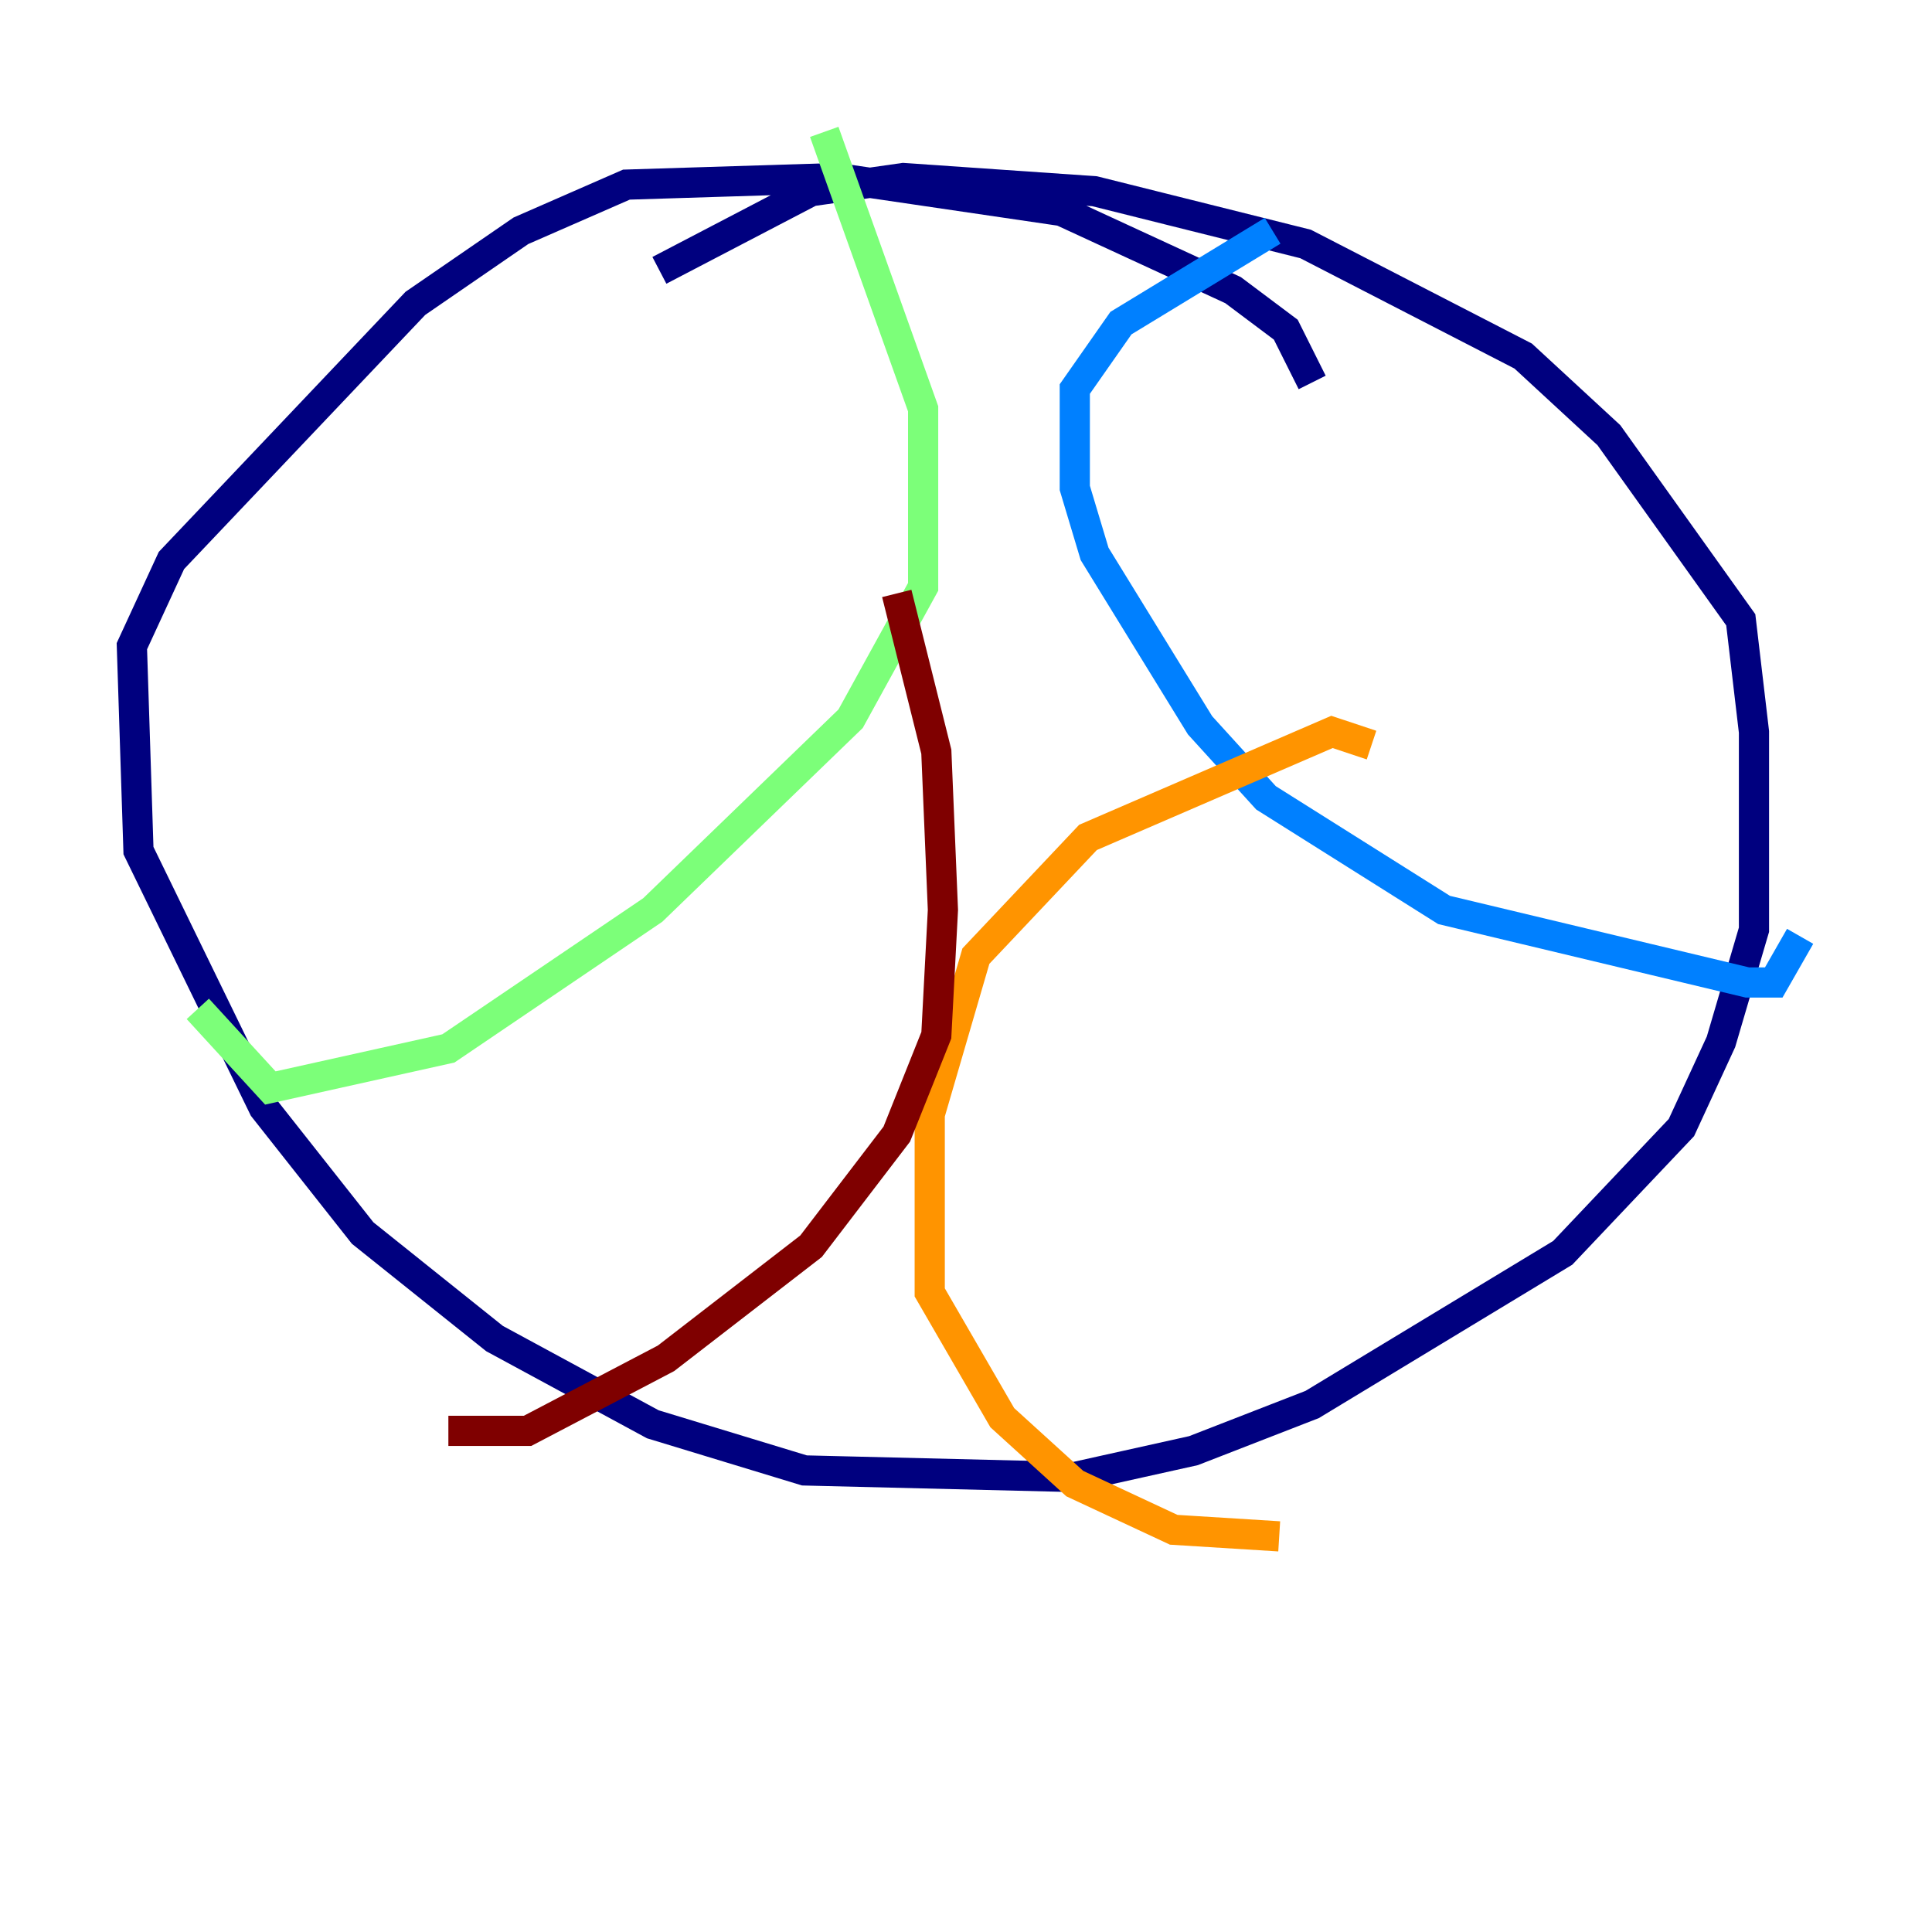<?xml version="1.0" encoding="utf-8" ?>
<svg baseProfile="tiny" height="128" version="1.2" viewBox="0,0,128,128" width="128" xmlns="http://www.w3.org/2000/svg" xmlns:ev="http://www.w3.org/2001/xml-events" xmlns:xlink="http://www.w3.org/1999/xlink"><defs /><polyline fill="none" points="86.935,25.338 85.188,21.843 81.693,19.222 70.335,13.979 55.481,11.795 41.502,12.232 34.512,15.29 27.522,20.096 11.358,37.133 8.737,42.812 9.174,56.355 17.474,73.392 24.027,81.693 32.764,88.683 43.249,94.362 53.297,97.42 71.208,97.857 79.072,96.109 86.935,93.051 103.536,83.003 111.399,74.703 114.02,69.024 116.205,61.597 116.205,48.492 115.331,41.065 106.594,28.833 100.915,23.59 86.498,16.164 72.519,12.669 59.85,11.795 53.734,12.669 43.686,17.911" stroke="#00007f" stroke-width="2" /><polyline fill="none" points="84.314,15.29 74.266,21.406 71.208,25.775 71.208,32.328 72.519,36.696 79.508,48.055 83.877,52.86 95.672,60.287 115.768,65.092 117.515,65.092 119.263,62.034" stroke="#0080ff" stroke-width="2" /><polyline fill="none" points="54.608,8.737 61.16,27.085 61.16,38.88 56.355,47.618 43.249,60.287 29.706,69.461 17.911,72.082 13.106,66.84" stroke="#7cff79" stroke-width="2" /><polyline fill="none" points="90.867,49.365 88.246,48.492 72.082,55.481 64.655,63.345 61.597,73.829 61.597,85.625 66.403,93.925 71.208,98.293 77.761,101.352 84.751,101.788" stroke="#ff9400" stroke-width="2" /><polyline fill="none" points="59.413,39.317 62.034,49.802 62.471,60.287 62.034,68.587 59.413,75.14 53.734,82.567 44.123,89.993 34.949,94.799 29.706,94.799" stroke="#7f0000" stroke-width="2" /></svg>